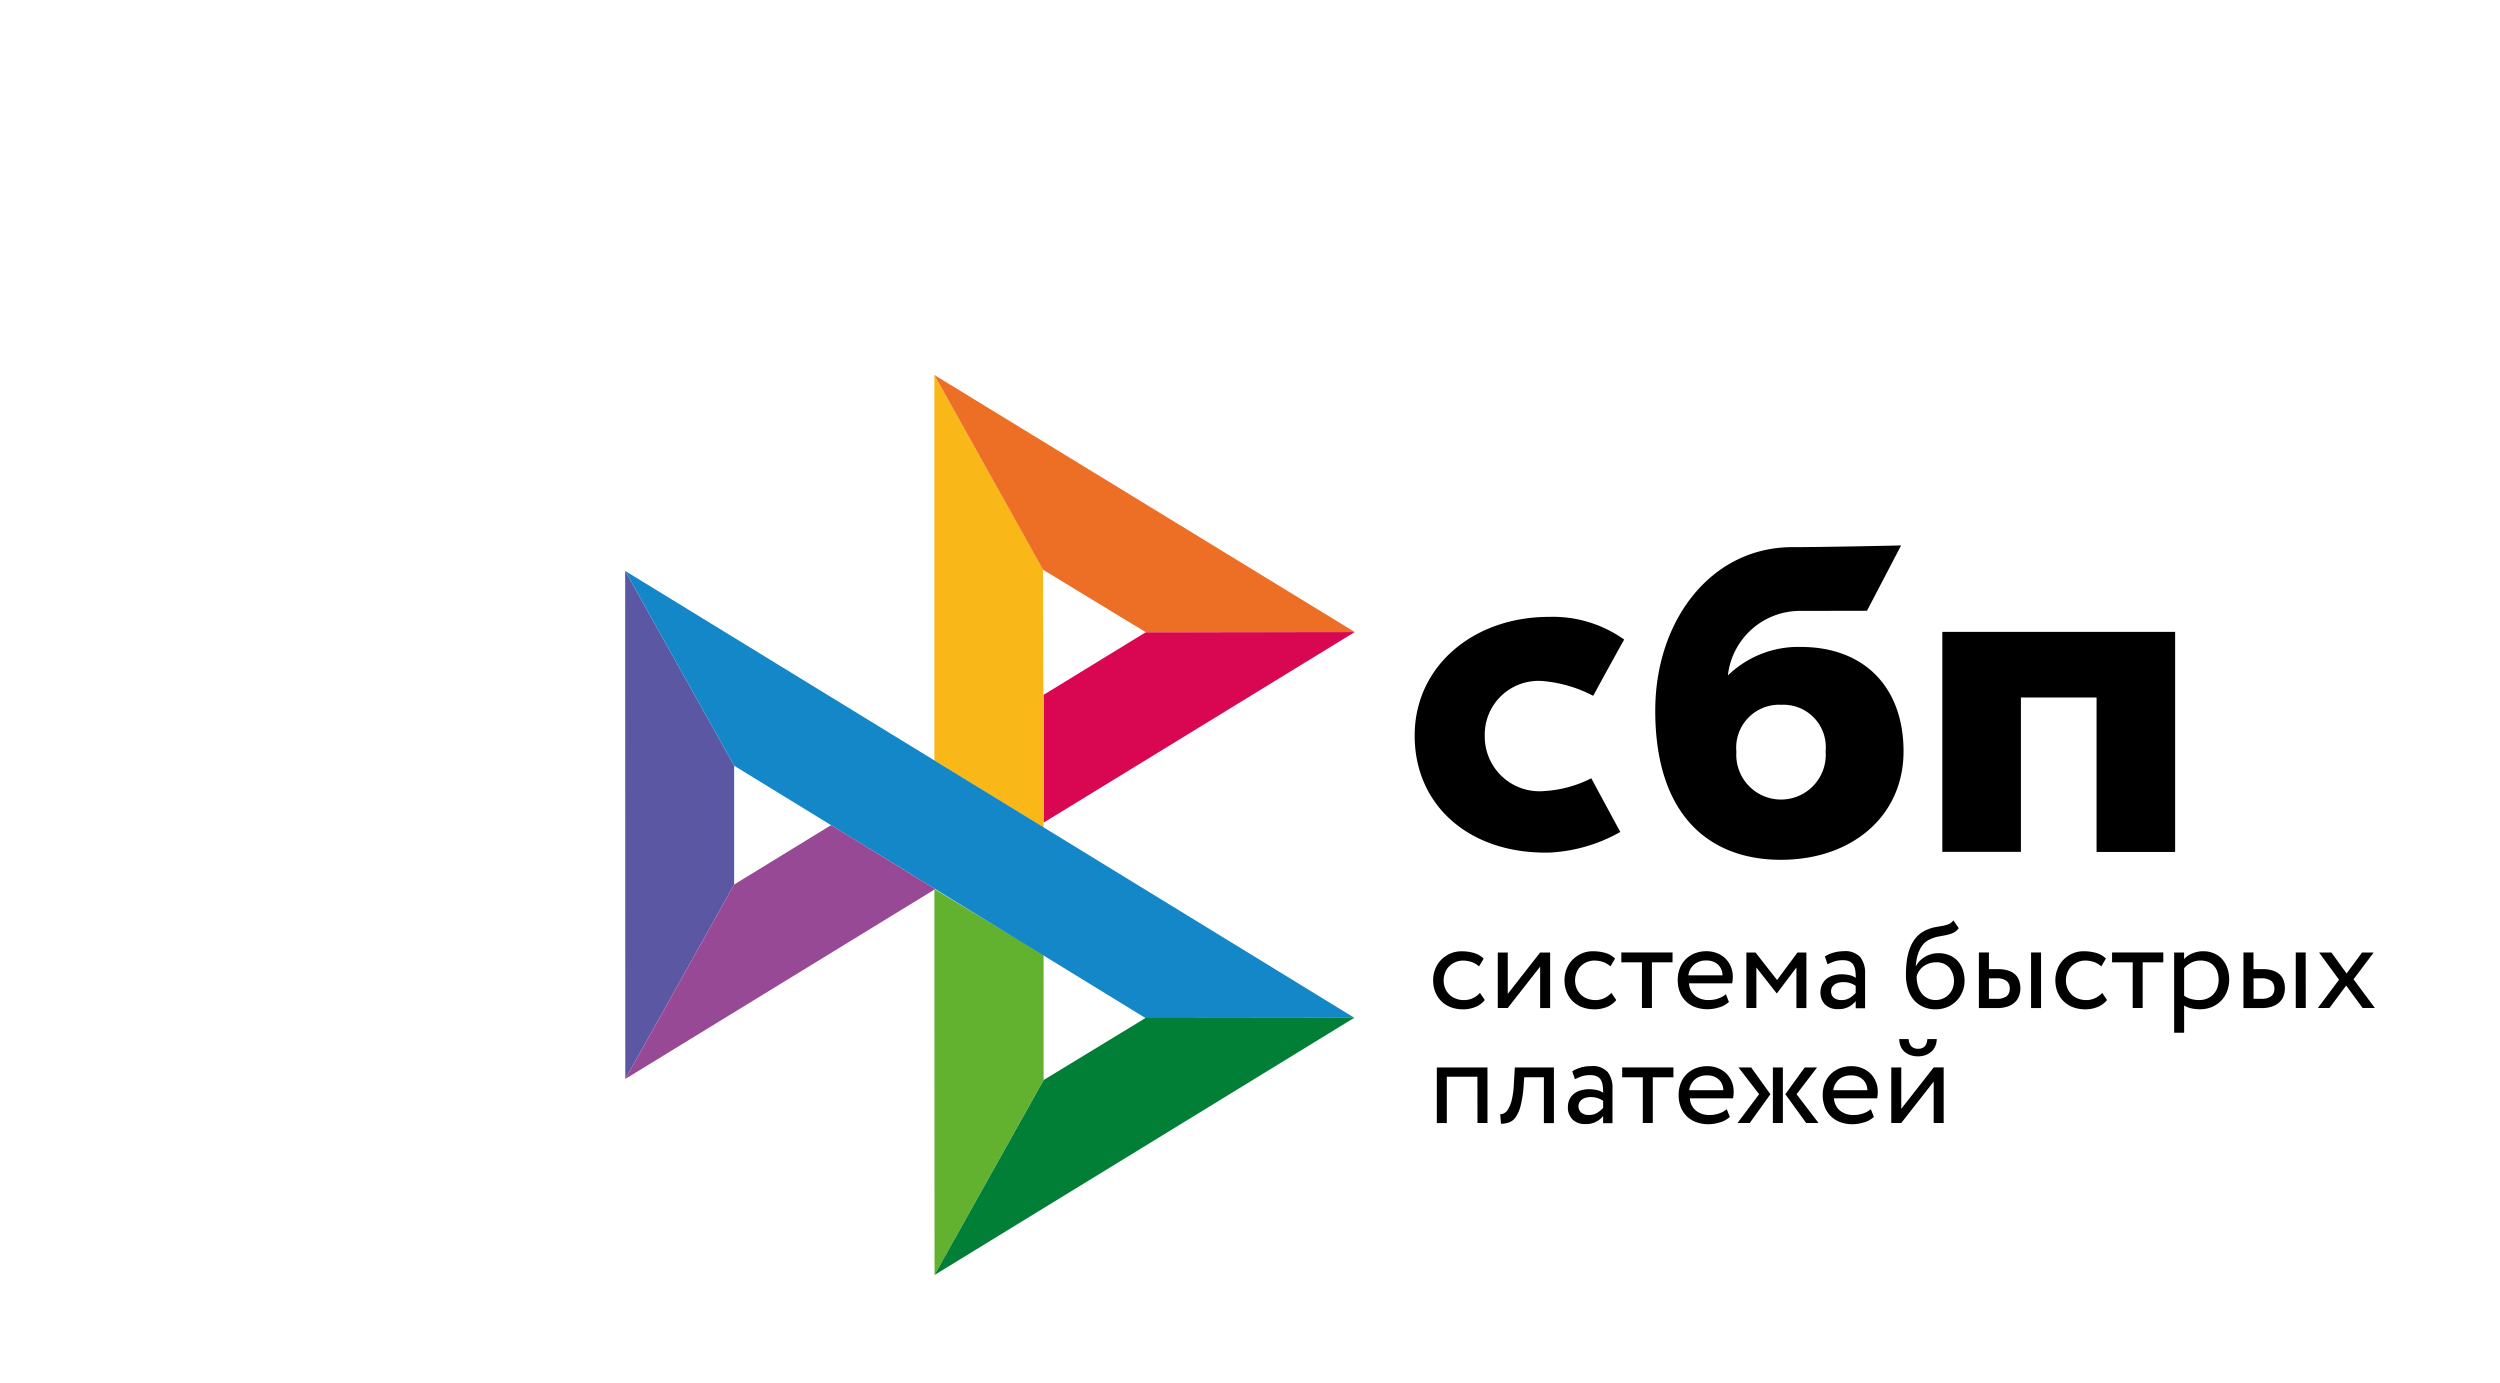 <svg data-name="Донат сайт. Пополнить счет. Спб. On" xmlns="http://www.w3.org/2000/svg" width="160" height="88.5" transform="scale(1.2)"><defs><clipPath id="a"><path data-name="Прямоугольник 4065" transform="translate(25 25)" fill="#fff" d="M0 0h140v48H0z"/></clipPath></defs><g data-name="Группа масок 203" transform="translate(-15 -5)" clip-path="url(#a)"><path d="M48.341 35.448l5.813 10.39v6.338l-5.806 10.369z" fill="#5b57a2"/><path d="M70.66 42.057l5.447-3.338 11.147-.01L70.66 48.874z" fill="#d90751"/><path d="M70.629 35.387l.031 13.756-5.826-3.58V25l5.8 10.387z" fill="#fab718"/><path d="M87.254 38.708l-11.148.01-5.477-3.332L64.833 25l22.42 13.708z" fill="#ed6f26"/><path d="M70.66 62.6v-6.671l-5.826-3.512L64.841 73z" fill="#63b22f"/><path d="M76.093 59.295l-21.94-13.457-5.812-10.39L87.23 59.281l-11.138.014z" fill="#1487c9"/><path d="M64.841 73l5.822-10.4 5.433-3.308 11.137-.014z" fill="#017f36"/><path d="M48.348 62.545l16.533-10.128-5.558-3.41-5.169 3.169z" fill="#984995"/><g data-name="Сгруппировать 1752"><path d="M94.189 58.335a1.2 1.2 0 01-.5.37 1.713 1.713 0 01-.653.126 1.852 1.852 0 01-.653-.11 1.449 1.449 0 01-.5-.313 1.416 1.416 0 01-.33-.49 1.669 1.669 0 01-.118-.636 1.583 1.583 0 01.114-.606 1.432 1.432 0 01.316-.49 1.552 1.552 0 01.476-.327 1.518 1.518 0 01.609-.123 2.341 2.341 0 01.663.09 1.205 1.205 0 01.515.3l-.246.416a1.154 1.154 0 00-.411-.24 1.445 1.445 0 00-.448-.07 1.026 1.026 0 00-.387.076 1.036 1.036 0 00-.33.213.975.975 0 00-.226.333 1.144 1.144 0 000 .868 1.025 1.025 0 00.232.333.95.95 0 00.343.21 1.16 1.16 0 00.418.073 1.093 1.093 0 00.488-.107 1.22 1.22 0 00.37-.276zm.693.426V55.8h.532v2.207l1.727-2.207h.532v2.962h-.532v-2.208l-1.73 2.207h-.532zm6.318-.426a1.2 1.2 0 01-.5.37 1.716 1.716 0 01-.653.126 1.851 1.851 0 01-.653-.11 1.451 1.451 0 01-.505-.313 1.416 1.416 0 01-.33-.49 1.669 1.669 0 01-.118-.636 1.583 1.583 0 01.114-.606 1.443 1.443 0 01.316-.49 1.552 1.552 0 01.478-.329 1.455 1.455 0 01.609-.123 2.341 2.341 0 01.663.09 1.209 1.209 0 01.515.3l-.246.416a1.15 1.15 0 00-.41-.24 1.446 1.446 0 00-.448-.07 1.041 1.041 0 00-.717.29 1.014 1.014 0 00-.226.333 1.142 1.142 0 000 .868 1.018 1.018 0 00.232.333.952.952 0 00.344.21 1.239 1.239 0 00.417.073 1.1 1.1 0 00.488-.107 1.22 1.22 0 00.37-.276zm.273-2.536h2.73v.526h-1.1v2.436h-.532v-2.436h-1.1V55.8z"/><path d="M106.687 58.731a1.385 1.385 0 00.522-.293l-.162-.413a1.246 1.246 0 01-.387.22 1.5 1.5 0 01-.532.09 1.113 1.113 0 01-.727-.233.9.9 0 01-.32-.656h2.3a1.6 1.6 0 00.034-.356 1.34 1.34 0 00-.111-.552 1.278 1.278 0 00-.74-.706 1.477 1.477 0 00-.542-.1 1.7 1.7 0 00-.66.123 1.455 1.455 0 00-.482.33 1.391 1.391 0 00-.3.489 1.709 1.709 0 00-.1.606 1.743 1.743 0 00.114.636 1.376 1.376 0 00.828.8 1.909 1.909 0 00.663.11 2.016 2.016 0 00.6-.1zm-1.346-2.28a.941.941 0 01.66-.223.882.882 0 01.62.21.811.811 0 01.246.579h-1.82a.9.9 0 01.294-.566z" fill-rule="evenodd"/><path d="M108.141 55.8h.485l1.151 1.468 1.09-1.468h.474v2.962h-.532V56.6l-1.037 1.374h-.02l-1.079-1.374v2.16h-.532z"/><path d="M112.785 55.809a1.675 1.675 0 00-.458.2l.141.42a3.354 3.354 0 01.364-.153 1.389 1.389 0 01.461-.064.783.783 0 01.357.07.471.471 0 01.205.19.808.808 0 01.094.3 2.672 2.672 0 01.024.38.912.912 0 00-.364-.15 2.092 2.092 0 00-.384-.04 1.649 1.649 0 00-.448.063.986.986 0 00-.36.18.856.856 0 00-.236.3.92.92 0 00-.088.4.891.891 0 00.252.676.929.929 0 00.666.239 1.137 1.137 0 00.96-.429v.383h.5v-1.827a1.382 1.382 0 00-.256-.9 1.091 1.091 0 00-.892-.316 2.033 2.033 0 00-.538.078zm.889 2.4a.8.8 0 01-.475.126.587.587 0 01-.4-.126.439.439 0 01-.142-.34.412.412 0 01.054-.216.492.492 0 01.145-.153.64.64 0 01.205-.09.933.933 0 01.236-.03 1.122 1.122 0 01.673.2v.376a1.53 1.53 0 01-.3.256zm5.493-3.452a.818.818 0 00.3-.256l-.29-.416a.583.583 0 01-.252.206 1.6 1.6 0 01-.31.086l-.1.018-.283.049a2.089 2.089 0 00-.471.146 1.493 1.493 0 00-.576.419 1.969 1.969 0 00-.337.6 3.117 3.117 0 00-.158.689 6.117 6.117 0 00-.04.689 2.5 2.5 0 00.111.769 1.609 1.609 0 00.316.579 1.386 1.386 0 00.5.366 1.61 1.61 0 00.66.13 1.583 1.583 0 00.623-.123 1.5 1.5 0 00.485-.329 1.481 1.481 0 00.316-.483 1.5 1.5 0 00.114-.586 1.8 1.8 0 00-.1-.606 1.308 1.308 0 00-.276-.462 1.229 1.229 0 00-.441-.3 1.531 1.531 0 00-.579-.106 1.407 1.407 0 00-.374.05 1.442 1.442 0 00-.337.143 1.28 1.28 0 00-.279.216.979.979 0 00-.2.283h-.014a3.228 3.228 0 01.057-.419 2.059 2.059 0 01.132-.41 1.428 1.428 0 01.222-.353 1.008 1.008 0 01.35-.25 1.858 1.858 0 01.461-.15l.106-.019c.105-.019.206-.038.3-.058a1.631 1.631 0 00.354-.11zm-1.871 2.843a1.659 1.659 0 01-.074-.519.836.836 0 01.119-.281.992.992 0 01.219-.24 1.109 1.109 0 01.693-.236.891.891 0 01.714.286 1.146 1.146 0 01.172 1.115.944.944 0 01-.512.529.98.98 0 01-.4.08.922.922 0 01-.407-.09.936.936 0 01-.32-.25 1.252 1.252 0 01-.205-.393zm6.56-1.8h-.532v2.962h.532zm-3.312 0h.532v.889h.492a1.645 1.645 0 01.572.086.979.979 0 01.364.226.791.791 0 01.192.326 1.325 1.325 0 01.057.383 1.167 1.167 0 01-.064.386.875.875 0 01-.206.336.988.988 0 01-.384.24 1.706 1.706 0 01-.592.093h-.966V55.8zm.532 1.384v1.085h.387a.867.867 0 00.562-.14.5.5 0 00.162-.4.515.515 0 00-.165-.41.863.863 0 00-.552-.14h-.394z" fill-rule="evenodd"/><path d="M127.374 58.335a1.2 1.2 0 01-.5.37 1.714 1.714 0 01-.653.126 1.852 1.852 0 01-.653-.11 1.445 1.445 0 01-.5-.313 1.422 1.422 0 01-.33-.49 1.677 1.677 0 01-.118-.636 1.575 1.575 0 01.114-.606 1.432 1.432 0 01.316-.49 1.547 1.547 0 01.478-.329 1.453 1.453 0 01.609-.123 2.343 2.343 0 01.663.09 1.205 1.205 0 01.515.3l-.246.416a1.154 1.154 0 00-.411-.24 1.445 1.445 0 00-.448-.07 1.044 1.044 0 00-.717.29 1.008 1.008 0 00-.226.333 1.144 1.144 0 000 .868 1.019 1.019 0 00.232.333.95.95 0 00.343.21 1.243 1.243 0 00.418.073 1.1 1.1 0 00.488-.107 1.22 1.22 0 00.37-.276zm.272-2.536h2.73v.526h-1.1v2.436h-.532v-2.436h-1.1V55.8z"/><path d="M131.487 55.8h-.532v4.28h.532v-1.455a1.164 1.164 0 00.384.153 2.108 2.108 0 00.461.05 1.651 1.651 0 00.64-.123 1.53 1.53 0 00.491-.336 1.46 1.46 0 00.316-.506 1.767 1.767 0 00.111-.629 1.83 1.83 0 00-.1-.606 1.41 1.41 0 00-.276-.472 1.2 1.2 0 00-.434-.31 1.4 1.4 0 00-.576-.113 1.465 1.465 0 00-.589.12 1.138 1.138 0 00-.431.3zm.37.549a1.044 1.044 0 01.495-.12 1.11 1.11 0 01.418.073.833.833 0 01.306.213.883.883 0 01.188.326 1.255 1.255 0 01.064.413 1.3 1.3 0 01-.074.436.96.96 0 01-.206.34.944.944 0 01-.326.223 1.074 1.074 0 01-.434.083 1.611 1.611 0 01-.407-.05 1.331 1.331 0 01-.394-.18v-1.469a1.213 1.213 0 01.37-.289zm6.112-.55h-.528v2.962h.532zm-3.316 0h.532v.889h.491a1.646 1.646 0 01.572.086.979.979 0 01.364.226.786.786 0 01.192.326 1.312 1.312 0 01.057.383 1.167 1.167 0 01-.064.386.875.875 0 01-.206.336.988.988 0 01-.384.24 1.706 1.706 0 01-.592.093h-.964V55.8zm.536 1.384v1.085h.387a.867.867 0 00.562-.14.5.5 0 00.162-.4.515.515 0 00-.165-.41.863.863 0 00-.552-.14h-.394z" fill-rule="evenodd"/><path d="M140.522 57.227l1.138 1.534h-.653l-.879-1.2-.892 1.2h-.619l1.131-1.508-1.064-1.453h.657l.811 1.118.824-1.118h.62zm-46.727 5.2h-1.632v2.47h-.532V61.93h2.7v2.962h-.532zm3.546.028h-1.05l-.034.5a6.011 6.011 0 01-.158 1.022 1.876 1.876 0 01-.259.6.743.743 0 01-.354.283 1.224 1.224 0 01-.434.073l-.04-.513a.432.432 0 00.2-.043.554.554 0 00.219-.216 1.871 1.871 0 00.192-.48 4.152 4.152 0 00.114-.826l.054-.922h2.084V64.9h-.534v-2.44z"/><path d="M99.312 61.937a1.666 1.666 0 00-.458.2l.142.42a3.382 3.382 0 01.363-.153 1.4 1.4 0 01.461-.063.782.782 0 01.357.07.472.472 0 01.206.19.819.819 0 01.094.3 2.68 2.68 0 01.024.38.911.911 0 00-.364-.15 2.088 2.088 0 00-.384-.04 1.631 1.631 0 00-.448.063.985.985 0 00-.36.18.856.856 0 00-.236.3.92.92 0 00-.087.4.888.888 0 00.252.676.928.928 0 00.666.24 1.137 1.137 0 00.959-.43v.383h.5v-1.828a1.381 1.381 0 00-.256-.9 1.089 1.089 0 00-.892-.316 2.04 2.04 0 00-.538.073zm.892 2.4a.8.8 0 01-.474.127.579.579 0 01-.4-.127.438.438 0 01-.143-.337.412.412 0 01.054-.216.487.487 0 01.145-.153.635.635 0 01.205-.09.932.932 0 01.236-.03 1.126 1.126 0 01.673.2v.376a1.532 1.532 0 01-.3.256z" fill-rule="evenodd"/><path d="M101.519 61.93h2.73v.526h-1.1v2.436h-.532v-2.436h-1.1v-.526z"/><path d="M106.734 64.862a1.385 1.385 0 00.522-.293l-.162-.413a1.244 1.244 0 01-.387.22 1.493 1.493 0 01-.532.09 1.113 1.113 0 01-.727-.233.9.9 0 01-.32-.656h2.3a1.621 1.621 0 00.034-.356 1.341 1.341 0 00-.111-.552 1.284 1.284 0 00-.74-.706 1.478 1.478 0 00-.542-.1 1.7 1.7 0 00-.66.123 1.447 1.447 0 00-.482.33 1.4 1.4 0 00-.3.489 1.718 1.718 0 00-.1.606 1.743 1.743 0 00.114.636 1.406 1.406 0 00.323.489 1.388 1.388 0 00.505.313 1.906 1.906 0 00.663.11 2.019 2.019 0 00.6-.1zm-1.35-2.283a.941.941 0 01.66-.223.892.892 0 01.62.21.814.814 0 01.246.579h-1.819a.9.9 0 01.293-.566zm2.339-.649h.673l1.026 1.428-1.1 1.534h-.653l1.151-1.534-1.1-1.428zm1.831 0h.532v2.962h-.532zm2.434 2.962l-1.171-1.534 1.094-1.428h-.66l-1.033 1.428 1.111 1.534zm2.43-.03a1.385 1.385 0 00.522-.293l-.162-.413a1.246 1.246 0 01-.387.22 1.5 1.5 0 01-.532.09 1.113 1.113 0 01-.727-.233.9.9 0 01-.32-.656h2.3a1.6 1.6 0 00.034-.356 1.335 1.335 0 00-.111-.552 1.281 1.281 0 00-.74-.706 1.477 1.477 0 00-.542-.1 1.7 1.7 0 00-.66.123 1.45 1.45 0 00-.481.33 1.386 1.386 0 00-.3.489 1.709 1.709 0 00-.1.606 1.743 1.743 0 00.114.636 1.4 1.4 0 00.323.489 1.386 1.386 0 00.5.313 1.909 1.909 0 00.663.11 2.016 2.016 0 00.6-.1zm-1.35-2.283a.943.943 0 01.66-.223.9.9 0 01.619.21.811.811 0 01.246.579h-1.817a.9.9 0 01.293-.566zm4.238-1.644c-.313 0-.485-.173-.512-.519h-.5a1 1 0 00.067.366.788.788 0 00.192.29.981.981 0 00.316.193 1.16 1.16 0 00.434.073 1.056 1.056 0 00.408-.073.966.966 0 00.31-.193.84.84 0 00.2-.29.934.934 0 00.071-.366h-.5c-.024.345-.189.519-.485.519zm-1.438.995v2.962h.532l1.73-2.207v2.207h.532v-2.963h-.531l-1.73 2.207v-2.207z" fill-rule="evenodd"/></g><g data-name="Сгруппировать 1753"><path d="M131.007 38.7v11.737h-4.19V42.2h-4.035v8.232h-4.191V38.7h12.416z"/><path d="M109.985 50.856c3.751 0 6.537-2.3 6.537-5.787 0-3.375-2.055-5.566-5.49-5.566a5.389 5.389 0 00-3.878 1.521 3.873 3.873 0 013.771-3.443l3.647-.007 1.82-3.484s-4.042.092-5.92.092c-4.293.075-7.192 3.977-7.192 8.716-.001 5.522 2.827 7.958 6.705 7.958zm.023-8.267a2.26 2.26 0 012.358 2.48 2.386 2.386 0 11-4.759.024 2.289 2.289 0 012.401-2.504z" fill-rule="evenodd"/><path d="M99.868 46.508a6.289 6.289 0 01-2.468.678 2.918 2.918 0 01-3.213-2.93 2.865 2.865 0 013.17-2.926 7.1 7.1 0 012.613.78s1.089-2 1.653-3a6.551 6.551 0 00-4.008-1.21c-4.038 0-7.166 2.633-7.166 6.332 0 3.746 2.94 6.318 7.166 6.24a8.5 8.5 0 003.8-1.1z"/></g></g></svg>